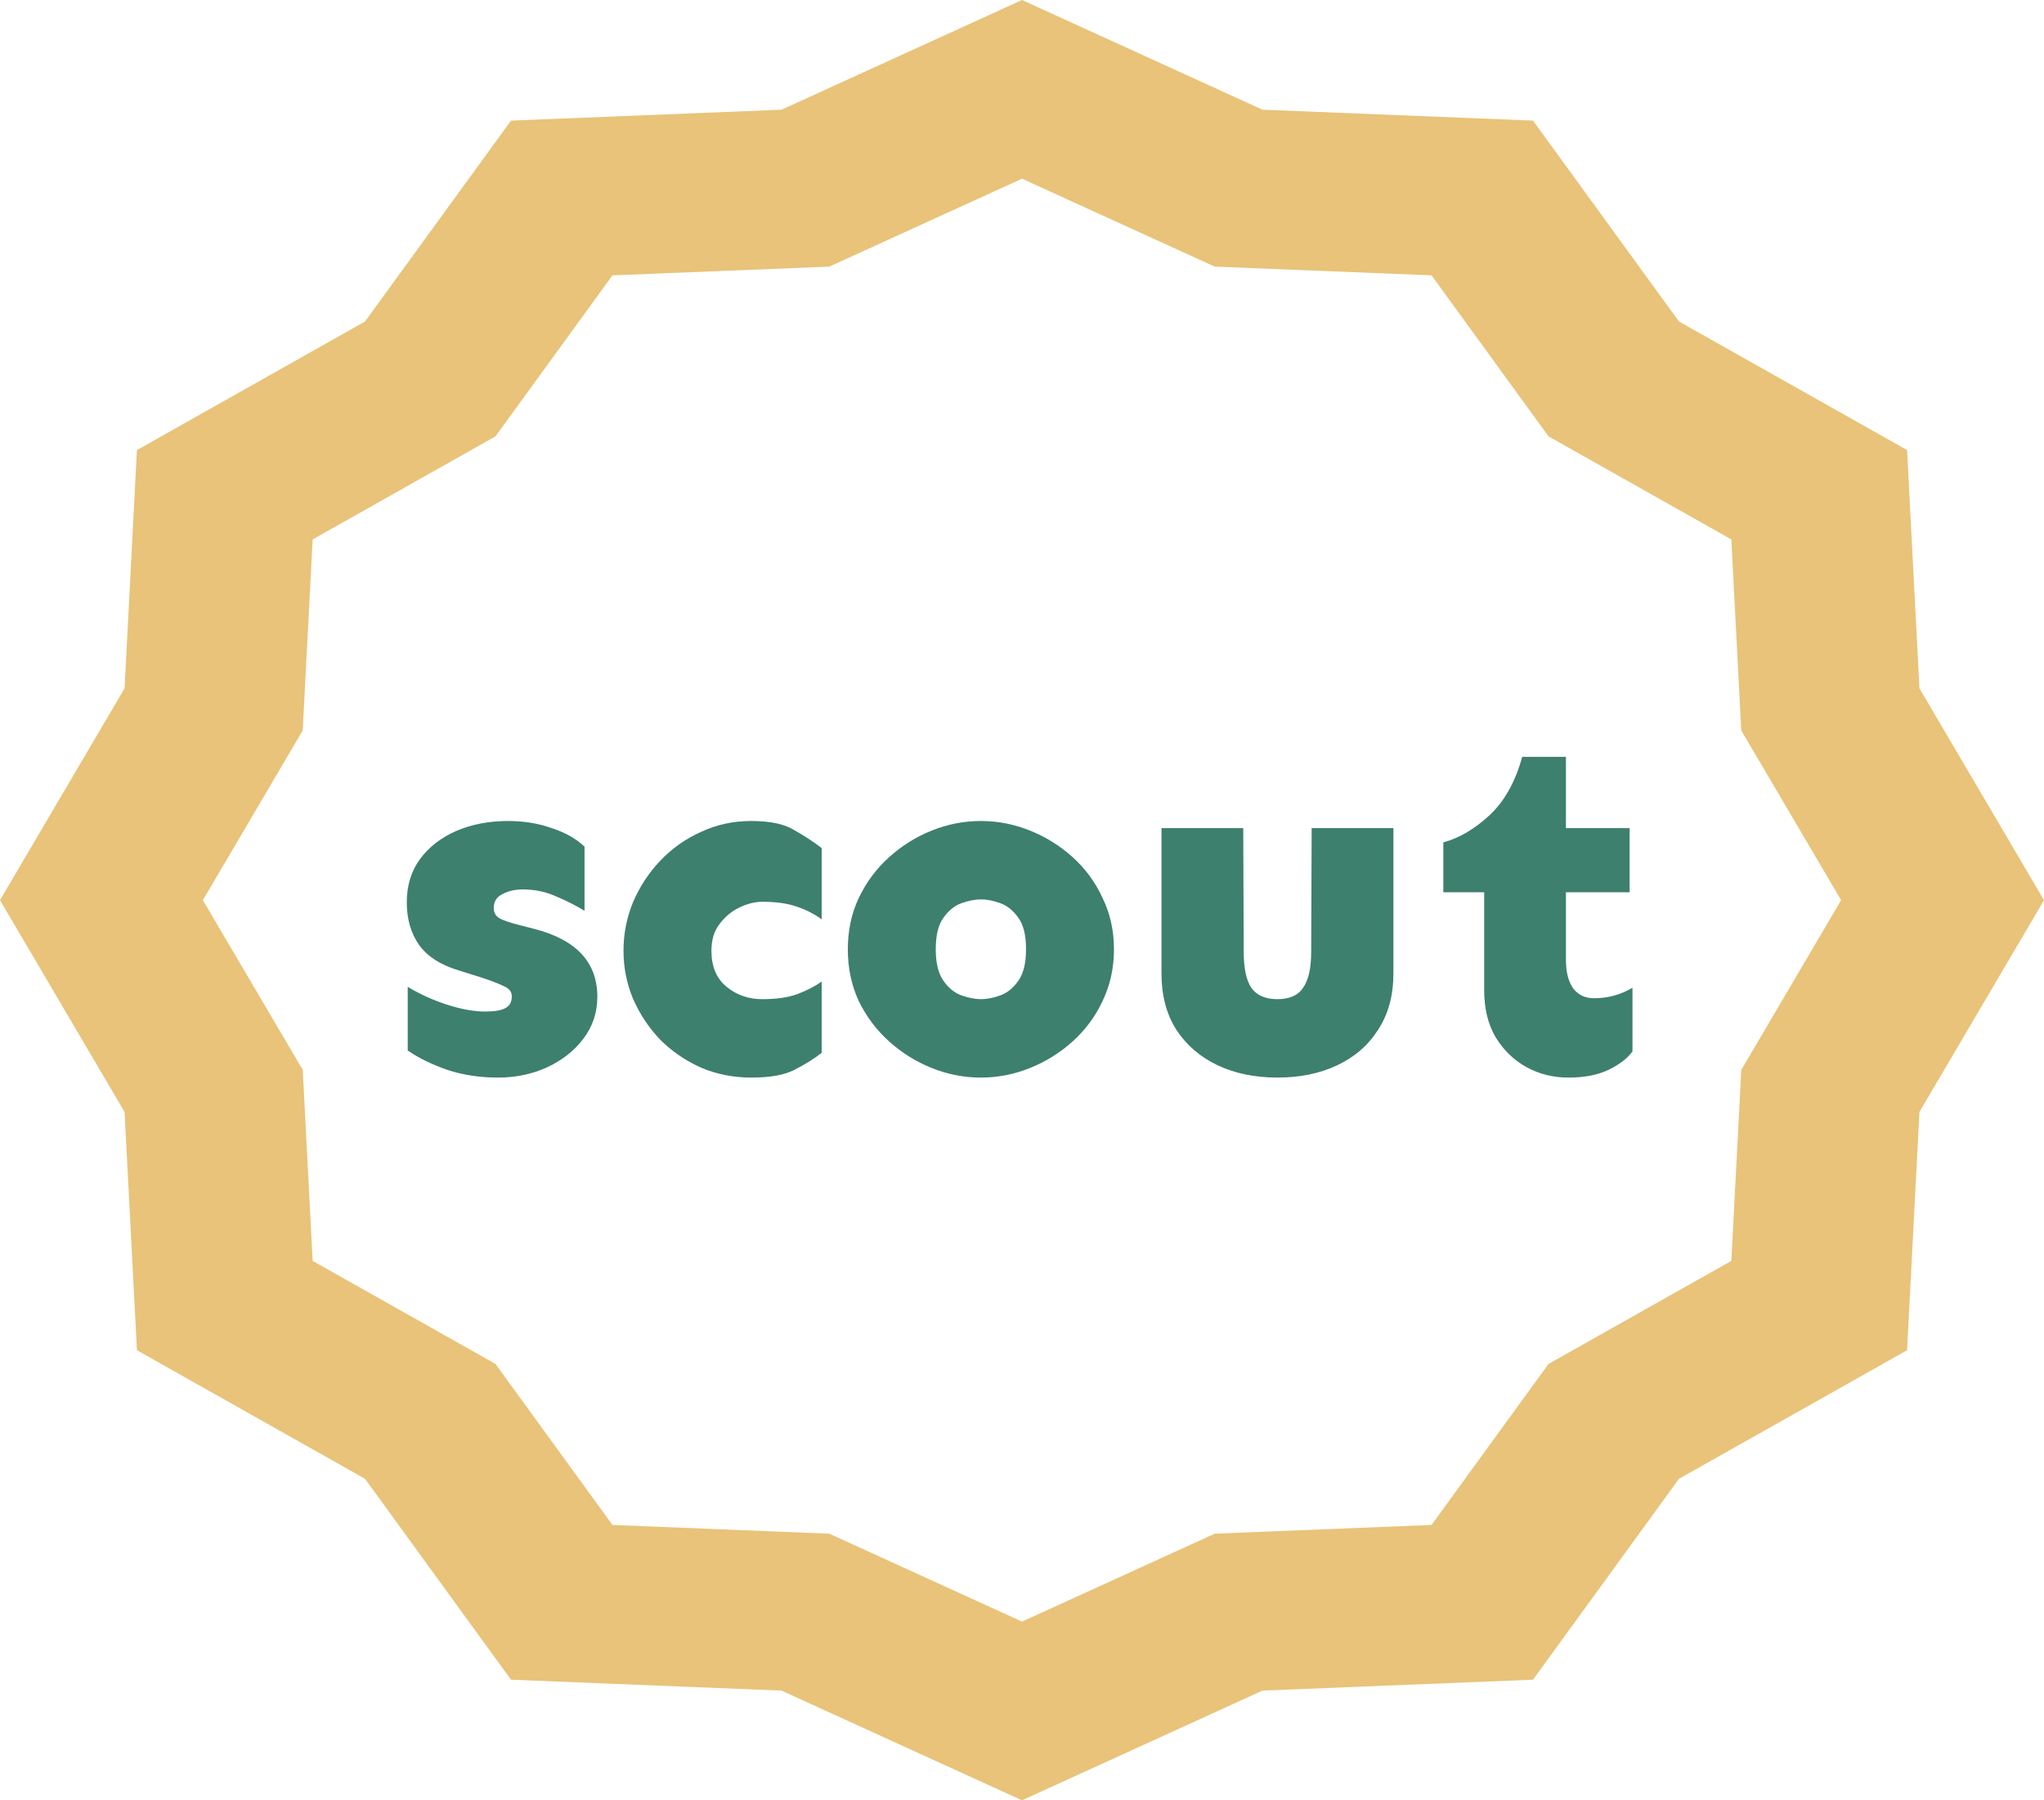 <svg width="126" height="111" viewBox="0 0 126 111" fill="none" xmlns="http://www.w3.org/2000/svg">
<path d="M31.315 50.619C32.292 50.619 33.19 50.766 34.011 51.059C34.851 51.332 35.524 51.713 36.032 52.201V56.156C35.524 55.844 34.948 55.551 34.304 55.277C33.659 54.984 32.966 54.838 32.224 54.838C31.755 54.838 31.335 54.935 30.964 55.131C30.612 55.307 30.436 55.59 30.436 55.98C30.436 56.254 30.544 56.459 30.759 56.596C30.974 56.732 31.394 56.879 32.019 57.035L32.927 57.27C35.524 57.934 36.823 59.33 36.823 61.459C36.823 62.435 36.53 63.305 35.944 64.066C35.378 64.809 34.626 65.394 33.688 65.824C32.77 66.234 31.774 66.439 30.7 66.439C29.587 66.439 28.552 66.283 27.595 65.971C26.638 65.639 25.817 65.238 25.134 64.769V60.844C25.837 61.273 26.628 61.635 27.507 61.928C28.405 62.221 29.206 62.367 29.909 62.367C30.476 62.367 30.886 62.299 31.14 62.162C31.413 62.025 31.55 61.781 31.55 61.43C31.55 61.156 31.394 60.951 31.081 60.815C30.769 60.658 30.319 60.482 29.733 60.287L28.239 59.818C27.145 59.486 26.345 58.969 25.837 58.266C25.329 57.543 25.075 56.664 25.075 55.629C25.075 54.594 25.349 53.705 25.895 52.963C26.442 52.221 27.185 51.645 28.122 51.234C29.079 50.824 30.144 50.619 31.315 50.619ZM46.315 50.619C47.468 50.619 48.347 50.805 48.952 51.176C49.577 51.527 50.144 51.898 50.651 52.289V56.684C50.202 56.352 49.685 56.088 49.099 55.893C48.532 55.697 47.829 55.6 46.989 55.6C46.54 55.6 46.071 55.717 45.583 55.951C45.095 56.185 44.685 56.527 44.352 56.977C44.02 57.406 43.855 57.953 43.855 58.617C43.855 59.594 44.167 60.336 44.792 60.844C45.417 61.352 46.149 61.605 46.989 61.605C47.829 61.605 48.532 61.508 49.099 61.312C49.685 61.098 50.202 60.834 50.651 60.522V64.916C50.144 65.307 49.577 65.658 48.952 65.971C48.347 66.283 47.468 66.439 46.315 66.439C45.202 66.439 44.167 66.234 43.21 65.824C42.253 65.394 41.413 64.818 40.69 64.096C39.987 63.353 39.431 62.514 39.02 61.576C38.63 60.639 38.435 59.652 38.435 58.617C38.435 57.582 38.63 56.586 39.02 55.629C39.431 54.672 39.987 53.822 40.69 53.08C41.413 52.318 42.253 51.723 43.21 51.293C44.167 50.844 45.202 50.619 46.315 50.619ZM60.466 50.619C61.501 50.619 62.507 50.815 63.483 51.205C64.46 51.596 65.339 52.143 66.12 52.846C66.901 53.549 67.517 54.389 67.966 55.365C68.435 56.322 68.669 57.377 68.669 58.529C68.669 59.682 68.435 60.746 67.966 61.723C67.517 62.68 66.901 63.51 66.12 64.213C65.339 64.916 64.46 65.463 63.483 65.853C62.507 66.244 61.501 66.439 60.466 66.439C59.431 66.439 58.425 66.244 57.448 65.853C56.472 65.463 55.593 64.916 54.812 64.213C54.03 63.51 53.405 62.68 52.937 61.723C52.487 60.746 52.263 59.682 52.263 58.529C52.263 57.377 52.487 56.322 52.937 55.365C53.405 54.389 54.03 53.549 54.812 52.846C55.593 52.143 56.472 51.596 57.448 51.205C58.425 50.815 59.431 50.619 60.466 50.619ZM60.466 55.453C60.114 55.453 59.714 55.531 59.265 55.688C58.835 55.844 58.464 56.147 58.151 56.596C57.839 57.025 57.683 57.67 57.683 58.529C57.683 59.369 57.839 60.014 58.151 60.463C58.464 60.912 58.835 61.215 59.265 61.371C59.714 61.527 60.114 61.605 60.466 61.605C60.837 61.605 61.237 61.527 61.667 61.371C62.097 61.215 62.468 60.912 62.78 60.463C63.093 60.014 63.249 59.369 63.249 58.529C63.249 57.67 63.093 57.025 62.78 56.596C62.468 56.147 62.097 55.844 61.667 55.688C61.237 55.531 60.837 55.453 60.466 55.453ZM85.895 51.059V60.023C85.895 61.371 85.583 62.523 84.958 63.48C84.353 64.438 83.513 65.17 82.439 65.678C81.364 66.186 80.134 66.439 78.747 66.439C77.36 66.439 76.13 66.186 75.056 65.678C73.981 65.17 73.132 64.438 72.507 63.48C71.901 62.523 71.599 61.371 71.599 60.023V51.059H76.638L76.667 58.676C76.667 59.691 76.823 60.434 77.136 60.902C77.468 61.371 78.005 61.605 78.747 61.605C79.489 61.605 80.017 61.371 80.329 60.902C80.661 60.434 80.827 59.691 80.827 58.676L80.856 51.059H85.895ZM96.53 46.664V51.059H100.456V55.014H96.53V59.203C96.53 59.926 96.677 60.502 96.97 60.932C97.282 61.342 97.712 61.547 98.259 61.547C99.118 61.547 99.909 61.332 100.632 60.902V64.828C100.319 65.258 99.821 65.639 99.138 65.971C98.474 66.283 97.653 66.439 96.677 66.439C95.739 66.439 94.88 66.225 94.099 65.795C93.317 65.365 92.683 64.75 92.194 63.949C91.726 63.148 91.491 62.182 91.491 61.049V55.014H88.972V51.938C89.929 51.684 90.866 51.137 91.784 50.297C92.722 49.438 93.405 48.227 93.835 46.664H96.53Z" fill="#3D806D"/>
<path d="M118.321 42.441L117.56 27.75L103.499 19.823L94.5 7.436L77.823 6.763L63 0L48.177 6.764L31.5 7.437L22.501 19.823L8.44 27.75L7.679 42.441L0 55.5L7.679 68.559L8.442 83.25L22.501 91.177L31.499 103.564L48.176 104.236L63 111L77.823 104.236L94.5 103.564L103.498 91.177L117.559 83.251L118.321 68.56L126 55.501L118.321 42.441ZM107.339 65.966L106.727 77.741L95.457 84.094L88.245 94.022L74.879 94.561L63 99.982L51.12 94.561L37.753 94.022L30.542 84.094L19.273 77.741L18.663 65.966L12.506 55.5L18.661 45.035L19.273 33.259L30.542 26.906L37.753 16.978L51.12 16.44L63 11.018L74.88 16.439L88.247 16.977L95.458 26.906L106.727 33.259L107.337 45.034L113.494 55.5L107.339 65.966Z" fill="#E8C379"/>
</svg>
